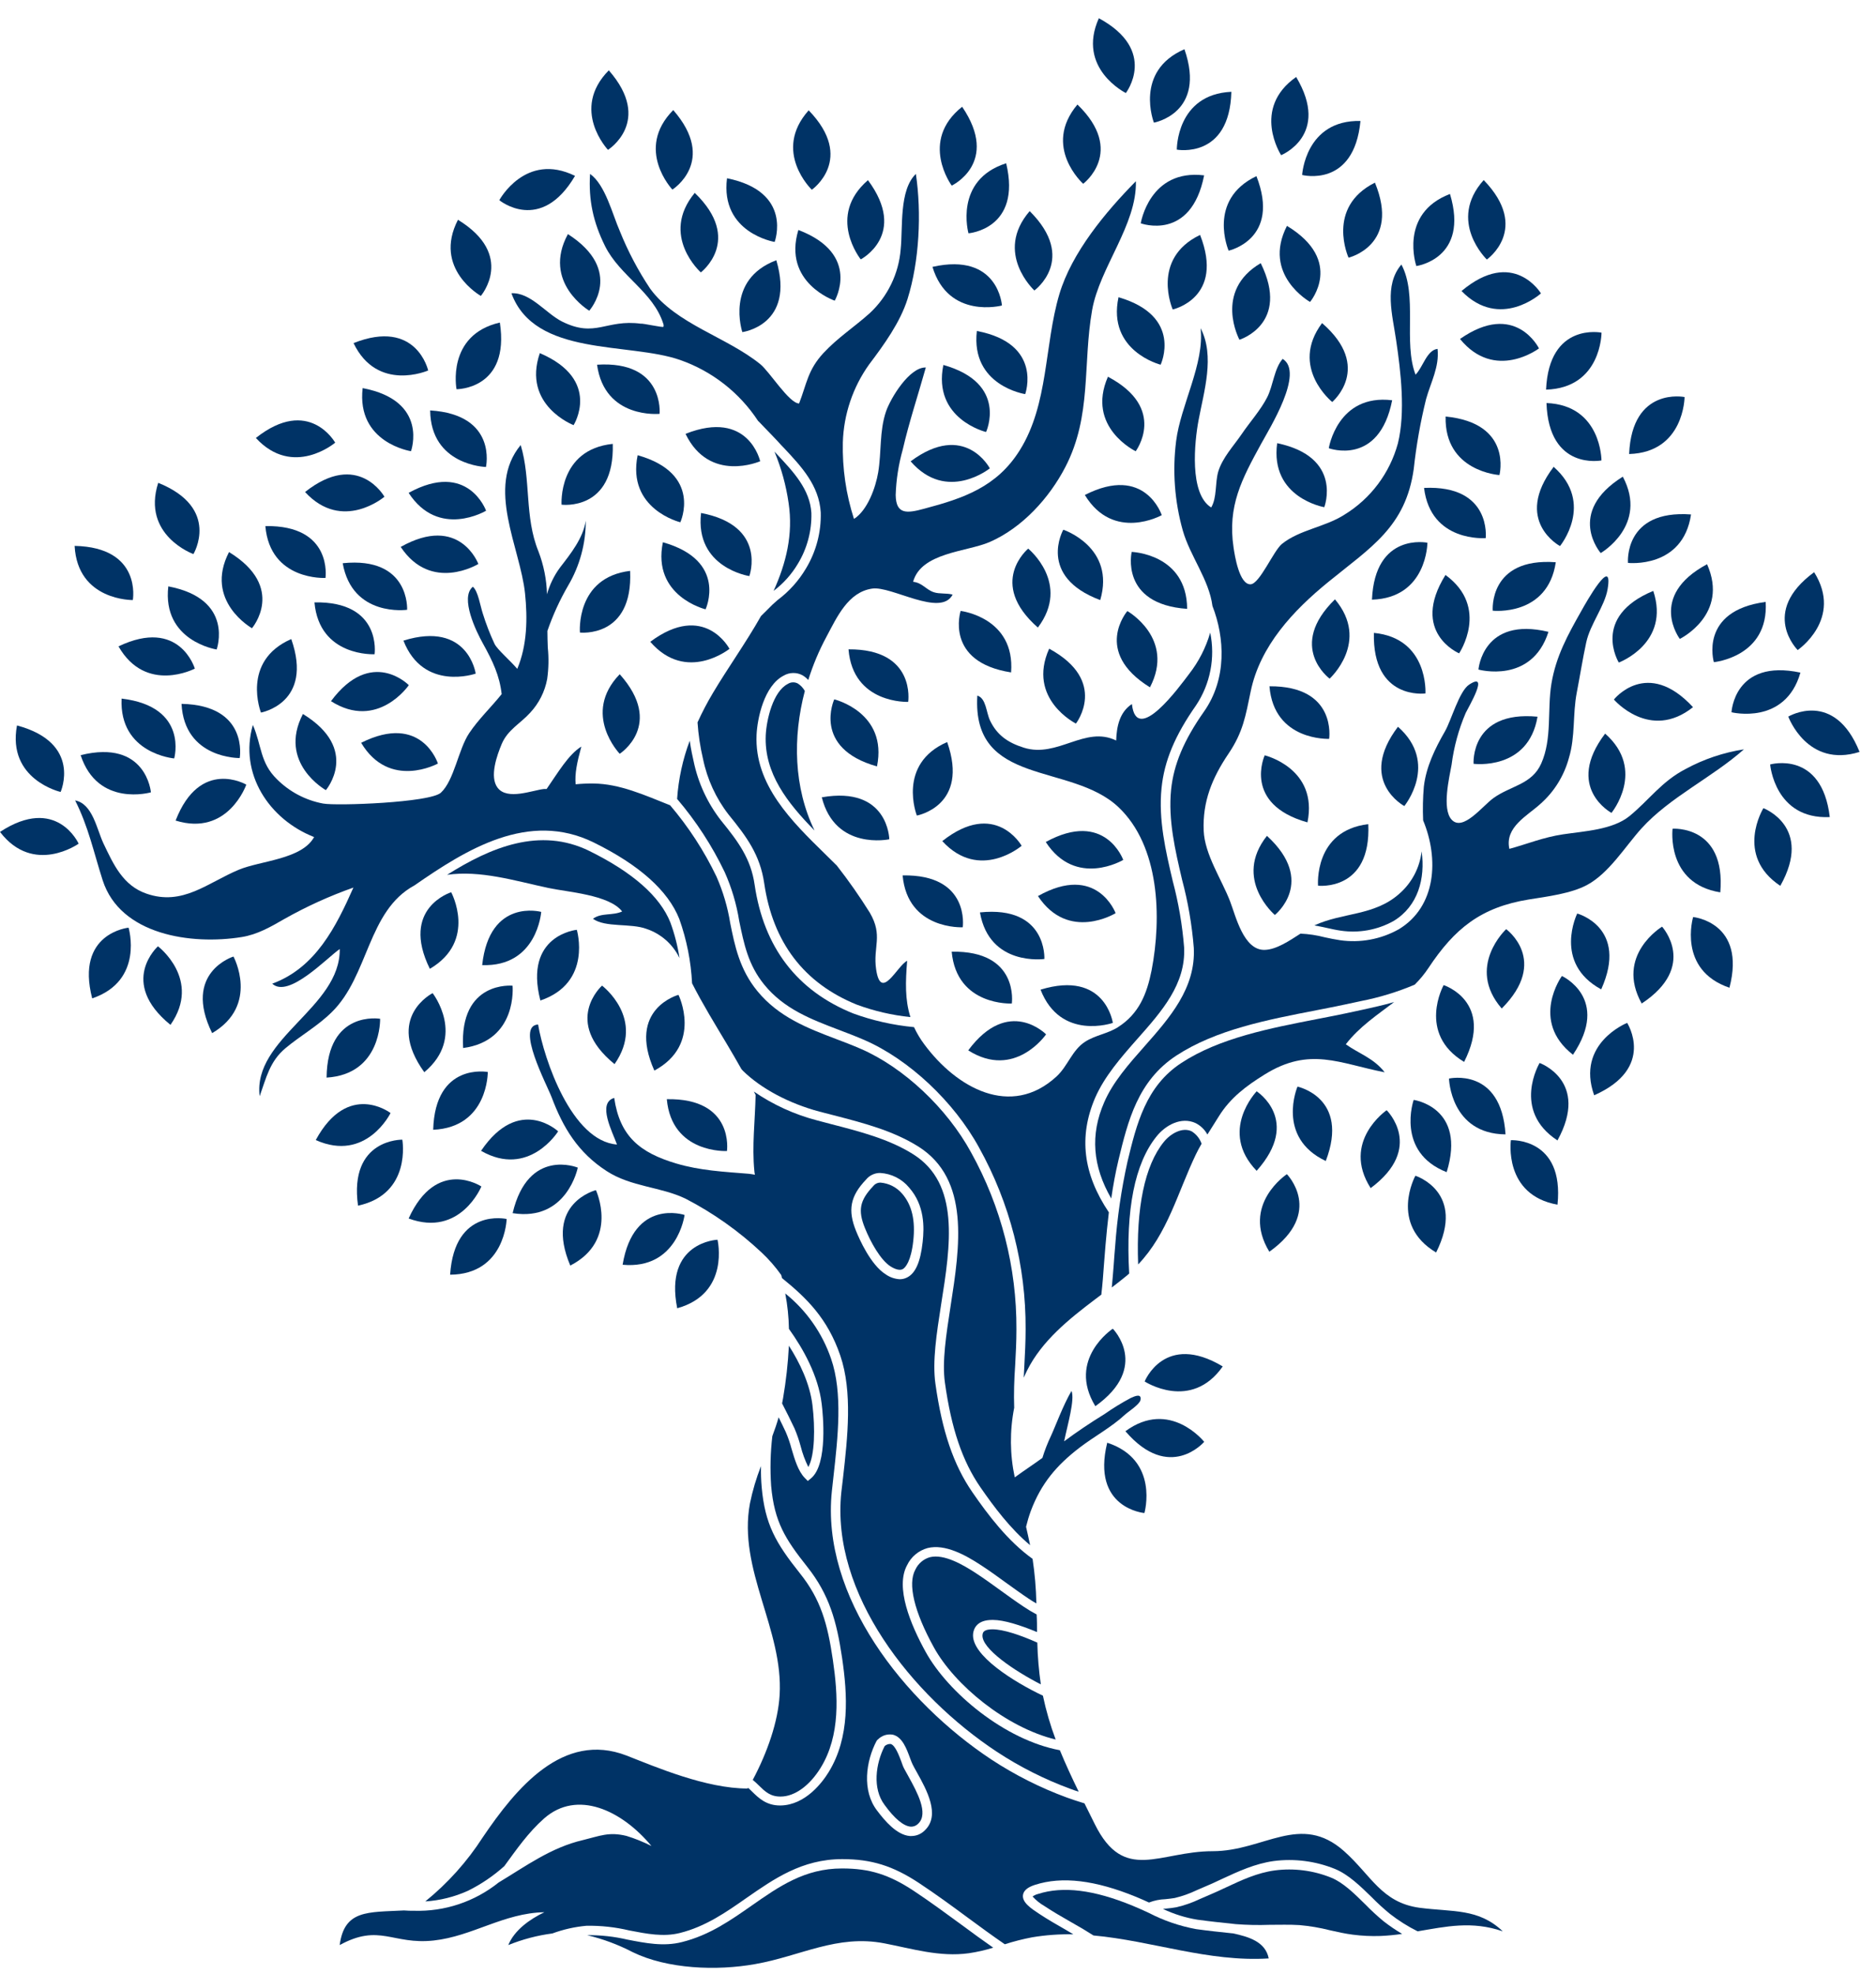 <svg width="77" height="81" viewBox="0 0 77 81" fill="none" xmlns="http://www.w3.org/2000/svg">
<g clip-path="url(#clip0_13858_45096)">
<path d="M29.45 50.873C29.45 50.873 27.251 50.956 27.796 53.685C29.978 53.08 29.45 50.873 29.45 50.873Z" fill="#003366"/>
<path d="M25.555 51.9C27.812 52.107 28.098 49.856 28.098 49.856C28.098 49.856 26.012 49.156 25.555 51.9Z" fill="#003366"/>
<path d="M23.407 51.933C25.423 50.896 24.459 48.838 24.459 48.838C24.459 48.838 22.322 49.37 23.407 51.933Z" fill="#003366"/>
<path d="M21.041 49.782C23.276 50.14 23.715 47.914 23.715 47.914C23.715 47.914 21.681 47.075 21.041 49.782Z" fill="#003366"/>
<path d="M18.475 52.308C20.741 52.291 20.795 50.022 20.795 50.022C20.795 50.022 18.658 49.533 18.475 52.308Z" fill="#003366"/>
<path d="M19.758 48.688C19.758 48.688 17.925 47.469 16.772 50.001C18.895 50.786 19.758 48.688 19.758 48.688Z" fill="#003366"/>
<path d="M14.695 49.475C16.91 48.999 16.513 46.767 16.513 46.767C16.513 46.767 14.312 46.719 14.695 49.475Z" fill="#003366"/>
<path d="M16.03 45.674C16.03 45.674 14.289 44.334 12.96 46.783C15.034 47.711 16.03 45.674 16.03 45.674Z" fill="#003366"/>
<path d="M19.745 47.225C21.71 48.353 22.909 46.425 22.909 46.425C22.909 46.425 21.304 44.92 19.745 47.225Z" fill="#003366"/>
<path d="M17.78 46.361C20.043 46.259 20.021 43.99 20.021 43.99C20.021 43.99 17.859 43.578 17.78 46.361Z" fill="#003366"/>
<path d="M24.71 40.445C24.71 40.445 23.068 41.909 25.224 43.667C26.522 41.81 24.71 40.445 24.71 40.445Z" fill="#003366"/>
<path d="M23.675 38.155C23.675 38.155 21.484 38.364 22.18 41.056C24.327 40.329 23.675 38.155 23.675 38.155Z" fill="#003366"/>
<path d="M6.483 38.832C6.483 38.832 4.841 40.298 6.997 42.056C8.293 40.199 6.483 38.832 6.483 38.832Z" fill="#003366"/>
<path d="M3.784 40.969C5.929 40.242 5.277 38.068 5.277 38.068C5.277 38.068 3.086 38.279 3.784 40.969Z" fill="#003366"/>
<path d="M26.858 43.932C28.851 42.858 27.848 40.824 27.848 40.824C27.848 40.824 25.716 41.393 26.858 43.932Z" fill="#003366"/>
<path d="M19.009 43.006C21.257 42.708 21.038 40.449 21.038 40.449C21.038 40.449 18.849 40.226 19.009 43.006Z" fill="#003366"/>
<path d="M17.415 43.999C19.155 42.545 17.757 40.754 17.757 40.754C17.757 40.754 15.79 41.742 17.415 43.999Z" fill="#003366"/>
<path d="M15.602 41.806C15.602 41.806 13.432 41.437 13.405 44.22C15.666 44.081 15.602 41.806 15.602 41.806Z" fill="#003366"/>
<path d="M19.791 39.604C22.053 39.683 22.214 37.42 22.214 37.42C22.214 37.42 20.092 36.838 19.791 39.604Z" fill="#003366"/>
<path d="M17.643 39.756C19.598 38.609 18.519 36.614 18.519 36.614C18.519 36.614 16.413 37.26 17.643 39.756Z" fill="#003366"/>
<path d="M46.45 22.648C46.45 22.648 45.95 24.791 48.726 24.985C48.714 22.72 46.45 22.648 46.45 22.648Z" fill="#003366"/>
<path d="M43.643 21.737C43.643 21.737 42.554 23.65 45.159 24.625C45.795 22.451 43.643 21.737 43.643 21.737Z" fill="#003366"/>
<path d="M47.2 28.205C48.247 26.195 46.272 25.075 46.272 25.075C46.272 25.075 44.833 26.743 47.2 28.205Z" fill="#003366"/>
<path d="M42.202 22.513C42.202 22.513 40.508 23.917 42.599 25.752C43.964 23.944 42.202 22.513 42.202 22.513Z" fill="#003366"/>
<path d="M39.429 25.07C39.429 25.07 38.75 27.164 41.5 27.593C41.674 25.334 39.429 25.07 39.429 25.07Z" fill="#003366"/>
<path d="M51.579 44.783C51.579 44.783 50.006 46.417 51.579 48.045C53.433 45.968 51.579 44.783 51.579 44.783Z" fill="#003366"/>
<path d="M54.416 47.642C55.412 45.042 53.255 44.59 53.255 44.59C53.255 44.59 52.366 46.676 54.416 47.642Z" fill="#003366"/>
<path d="M56.258 48.755C58.49 47.096 56.915 45.558 56.915 45.558C56.915 45.558 55.041 46.843 56.258 48.755Z" fill="#003366"/>
<path d="M58.024 45.135C58.024 45.135 57.276 47.276 59.378 48.1C60.204 45.435 58.024 45.135 58.024 45.135Z" fill="#003366"/>
<path d="M58.945 51.397C60.193 48.91 58.094 48.247 58.094 48.247C58.094 48.247 57 50.235 58.945 51.397Z" fill="#003366"/>
<path d="M50.187 56.072C47.798 54.644 46.982 56.689 46.982 56.689C46.982 56.689 48.885 57.93 50.187 56.072Z" fill="#003366"/>
<path d="M62.014 46.788C62.014 46.788 61.695 49.036 63.927 49.434C64.213 46.674 62.014 46.788 62.014 46.788Z" fill="#003366"/>
<path d="M61.794 46.55C61.617 43.773 59.474 44.259 59.474 44.259C59.474 44.259 59.53 46.527 61.794 46.55Z" fill="#003366"/>
<path d="M63.193 43.619C63.193 43.619 62.033 45.564 63.926 46.798C65.266 44.359 63.193 43.619 63.193 43.619Z" fill="#003366"/>
<path d="M60.094 43.576C61.351 41.093 59.254 40.424 59.254 40.424C59.254 40.424 58.154 42.408 60.094 43.576Z" fill="#003366"/>
<path d="M61.82 38.128C61.82 38.128 60.157 39.675 61.638 41.385C63.603 39.416 61.82 38.128 61.82 38.128Z" fill="#003366"/>
<path d="M52.82 48.183C52.82 48.183 50.922 49.43 52.1 51.366C54.365 49.751 52.82 48.183 52.82 48.183Z" fill="#003366"/>
<path d="M44.958 57.704C47.223 56.087 45.675 54.524 45.675 54.524C45.675 54.524 43.78 55.768 44.958 57.704Z" fill="#003366"/>
<path d="M49.426 59.166C49.426 59.166 48.016 57.389 46.192 58.731C48.001 60.837 49.426 59.166 49.426 59.166Z" fill="#003366"/>
<path d="M46.972 62.088C46.972 62.088 47.599 59.907 45.446 59.203C44.783 61.905 46.972 62.088 46.972 62.088Z" fill="#003366"/>
<path d="M64.108 40.05C64.108 40.05 62.777 41.888 64.562 43.282C66.117 40.967 64.108 40.05 64.108 40.05Z" fill="#003366"/>
<path d="M65.432 44.945C67.977 43.822 66.786 41.975 66.786 41.975C66.786 41.975 64.672 42.812 65.432 44.945Z" fill="#003366"/>
<path d="M65.721 40.599C66.862 38.06 64.737 37.487 64.737 37.487C64.737 37.487 63.729 39.518 65.721 40.599Z" fill="#003366"/>
<path d="M67.383 41.18C69.704 39.648 68.219 38.026 68.219 38.026C68.219 38.026 66.279 39.192 67.383 41.18Z" fill="#003366"/>
<path d="M69.494 37.631C69.494 37.631 68.84 39.805 70.985 40.532C71.685 37.842 69.494 37.631 69.494 37.631Z" fill="#003366"/>
<path d="M39.491 4.381C37.715 5.791 39.063 7.617 39.063 7.617C39.063 7.617 41.055 6.683 39.491 4.381Z" fill="#003366"/>
<path d="M39.751 9.574C39.751 9.574 41.944 9.406 41.298 6.7C39.138 7.389 39.751 9.574 39.751 9.574Z" fill="#003366"/>
<path d="M44.459 7.542C44.459 7.542 46.221 6.225 44.223 4.289C42.765 6.025 44.459 7.542 44.459 7.542Z" fill="#003366"/>
<path d="M42.456 11.92C42.456 11.92 44.239 10.63 42.263 8.663C40.785 10.379 42.456 11.92 42.456 11.92Z" fill="#003366"/>
<path d="M48.615 2.02C46.536 2.92 47.362 5.033 47.362 5.033C47.362 5.033 49.528 4.649 48.615 2.02Z" fill="#003366"/>
<path d="M46.21 3.817C46.21 3.817 47.551 2.076 45.102 0.748C44.176 2.813 46.21 3.817 46.21 3.817Z" fill="#003366"/>
<path d="M50.541 3.767C48.279 3.871 48.302 6.14 48.302 6.14C48.302 6.14 50.466 6.548 50.541 3.767Z" fill="#003366"/>
<path d="M53.201 3.159C51.347 4.459 52.583 6.368 52.583 6.368C52.583 6.368 54.627 5.548 53.201 3.159Z" fill="#003366"/>
<path d="M55.84 4.964C53.575 4.915 53.446 7.18 53.446 7.18C53.446 7.18 55.575 7.735 55.84 4.964Z" fill="#003366"/>
<path d="M49.423 7.196C47.176 6.923 46.822 9.164 46.822 9.164C46.822 9.164 48.885 9.926 49.423 7.196Z" fill="#003366"/>
<path d="M57.141 16.425C54.892 16.152 54.54 18.393 54.54 18.393C54.54 18.393 56.603 19.157 57.141 16.425Z" fill="#003366"/>
<path d="M50.429 10.286C50.429 10.286 52.58 9.822 51.57 7.228C49.526 8.203 50.429 10.286 50.429 10.286Z" fill="#003366"/>
<path d="M49.257 9.64C47.215 10.622 48.134 12.7 48.134 12.7C48.134 12.7 50.275 12.232 49.257 9.64Z" fill="#003366"/>
<path d="M47.638 14.966C47.638 14.966 48.58 12.976 45.909 12.197C45.437 14.413 47.638 14.966 47.638 14.966Z" fill="#003366"/>
<path d="M47.684 21.14C47.684 21.14 47.007 19.045 44.527 20.312C45.703 22.248 47.684 21.14 47.684 21.14Z" fill="#003366"/>
<path d="M46.614 18.517C46.614 18.517 47.935 16.757 45.475 15.46C44.568 17.535 46.614 18.517 46.614 18.517Z" fill="#003366"/>
<path d="M50.873 13.942C50.873 13.942 52.977 13.294 51.746 10.799C49.794 11.948 50.873 13.942 50.873 13.942Z" fill="#003366"/>
<path d="M52.823 9.269C51.79 11.284 53.771 12.39 53.771 12.39C53.771 12.39 55.198 10.708 52.823 9.269Z" fill="#003366"/>
<path d="M55.351 10.574C55.351 10.574 57.492 10.068 56.434 7.495C54.407 8.509 55.351 10.574 55.351 10.574Z" fill="#003366"/>
<path d="M59.514 7.959C57.398 8.768 58.133 10.917 58.133 10.917C58.133 10.917 60.317 10.623 59.514 7.959Z" fill="#003366"/>
<path d="M54.68 16.496C54.68 16.496 56.366 15.08 54.264 13.258C52.91 15.071 54.68 16.496 54.68 16.496Z" fill="#003366"/>
<path d="M54.355 20.813C54.355 20.813 55.142 18.757 52.421 18.186C52.118 20.432 54.355 20.813 54.355 20.813Z" fill="#003366"/>
<path d="M8.707 42.395C10.66 41.248 9.583 39.252 9.583 39.252C9.583 39.252 7.479 39.898 8.707 42.395Z" fill="#003366"/>
<path d="M3.31 30.988C4.014 33.142 6.194 32.514 6.194 32.514C6.194 32.514 6.012 30.32 3.31 30.988Z" fill="#003366"/>
<path d="M2.488 32.498C2.488 32.498 3.386 30.489 0.697 29.769C0.283 31.995 2.488 32.498 2.488 32.498Z" fill="#003366"/>
<path d="M4.991 28.667C4.887 30.93 7.15 31.123 7.15 31.123C7.15 31.123 7.755 28.995 4.991 28.667Z" fill="#003366"/>
<path d="M7.997 27.437C7.997 27.437 7.375 25.325 4.864 26.524C5.988 28.491 7.997 27.437 7.997 27.437Z" fill="#003366"/>
<path d="M8.892 26.652C8.892 26.652 9.641 24.582 6.908 24.062C6.649 26.313 8.892 26.652 8.892 26.652Z" fill="#003366"/>
<path d="M5.452 24.623C5.452 24.623 5.839 22.459 3.063 22.401C3.183 24.662 5.452 24.623 5.452 24.623Z" fill="#003366"/>
<path d="M7.939 22.737C7.939 22.737 9.074 20.852 6.494 19.813C5.804 21.969 7.939 22.737 7.939 22.737Z" fill="#003366"/>
<path d="M10.342 25.779C10.342 25.779 11.773 24.108 9.4 22.654C8.363 24.667 10.342 25.779 10.342 25.779Z" fill="#003366"/>
<path d="M10.892 21.588C11.085 23.843 13.36 23.716 13.36 23.716C13.36 23.716 13.673 21.542 10.892 21.588Z" fill="#003366"/>
<path d="M16.78 28.116C16.78 28.116 15.245 26.539 13.585 28.773C15.498 29.988 16.78 28.116 16.78 28.116Z" fill="#003366"/>
<path d="M19.525 27.642C19.525 27.642 19.218 25.462 16.559 26.288C17.383 28.394 19.525 27.642 19.525 27.642Z" fill="#003366"/>
<path d="M17.974 31.332C17.974 31.332 17.31 29.233 14.823 30.481C15.986 32.427 17.974 31.332 17.974 31.332Z" fill="#003366"/>
<path d="M16.71 25.023C16.71 25.023 16.834 22.826 14.066 23.112C14.463 25.342 16.71 25.023 16.71 25.023Z" fill="#003366"/>
<path d="M16.447 22.443C17.701 24.331 19.634 23.143 19.634 23.143C19.634 23.143 18.872 21.08 16.447 22.443Z" fill="#003366"/>
<path d="M15.779 20.384C15.779 20.384 14.704 18.461 12.521 20.19C14.052 21.855 15.779 20.384 15.779 20.384Z" fill="#003366"/>
<path d="M9.839 31.107C9.839 31.107 10.226 28.941 7.451 28.883C7.567 31.146 9.839 31.107 9.839 31.107Z" fill="#003366"/>
<path d="M10.711 29.241C10.711 29.241 12.878 28.855 11.955 26.224C9.88 27.13 10.711 29.241 10.711 29.241Z" fill="#003366"/>
<path d="M13.375 32.424C13.375 32.424 14.806 30.752 12.433 29.299C11.389 31.316 13.375 32.424 13.375 32.424Z" fill="#003366"/>
<path d="M15.375 26.847C15.375 26.847 15.688 24.667 12.907 24.719C13.108 26.969 15.375 26.847 15.375 26.847Z" fill="#003366"/>
<path d="M10.109 32.198C10.109 32.198 8.212 31.082 7.208 33.672C9.362 34.341 10.109 32.198 10.109 32.198Z" fill="#003366"/>
<path d="M0 34.138C1.377 35.937 3.228 34.621 3.228 34.621C3.228 34.621 2.327 32.614 0 34.138Z" fill="#003366"/>
<path d="M72.378 33.164C72.378 33.164 71.186 35.098 73.072 36.351C74.435 33.929 72.378 33.164 72.378 33.164Z" fill="#003366"/>
<path d="M72.656 31.37C72.656 31.37 72.84 33.633 75.103 33.529C74.774 30.767 72.656 31.37 72.656 31.37Z" fill="#003366"/>
<path d="M73.4 29.406C73.4 29.406 74.174 31.533 76.325 30.855C75.288 28.273 73.4 29.406 73.4 29.406Z" fill="#003366"/>
<path d="M68.65 34.007C68.65 34.007 68.372 36.26 70.609 36.618C70.845 33.844 68.65 34.007 68.65 34.007Z" fill="#003366"/>
<path d="M70.345 27.172C70.345 27.172 72.606 26.963 72.472 24.7C69.718 25.062 70.345 27.172 70.345 27.172Z" fill="#003366"/>
<path d="M74.461 23.48C72.217 25.128 73.786 26.675 73.786 26.675C73.786 26.675 75.663 25.398 74.461 23.48Z" fill="#003366"/>
<path d="M68.948 26.218C68.948 26.218 70.986 25.223 70.066 23.153C67.613 24.468 68.948 26.218 68.948 26.218Z" fill="#003366"/>
<path d="M66.82 23.099C66.82 23.099 69.075 23.35 69.408 21.111C66.632 20.906 66.82 23.099 66.82 23.099Z" fill="#003366"/>
<path d="M61.269 25.06C61.269 25.06 63.524 25.311 63.857 23.072C61.089 22.867 61.269 25.06 61.269 25.06Z" fill="#003366"/>
<path d="M65.701 22.695C65.701 22.695 67.668 21.561 66.608 19.56C64.25 21.037 65.701 22.695 65.701 22.695Z" fill="#003366"/>
<path d="M63.769 19.157C62.088 21.374 64.03 22.408 64.03 22.408C64.03 22.408 65.469 20.654 63.769 19.157Z" fill="#003366"/>
<path d="M65.882 30.104C64.201 32.32 66.143 33.357 66.143 33.357C66.143 33.357 67.582 31.601 65.882 30.104Z" fill="#003366"/>
<path d="M60.683 27.476C60.683 27.476 62.868 28.087 63.556 25.928C60.851 25.281 60.683 27.476 60.683 27.476Z" fill="#003366"/>
<path d="M60.482 31.343C60.482 31.343 62.732 31.639 63.107 29.41C60.335 29.148 60.482 31.343 60.482 31.343Z" fill="#003366"/>
<path d="M58.507 28.456C58.507 28.456 58.644 26.189 56.391 25.971C56.325 28.752 58.507 28.456 58.507 28.456Z" fill="#003366"/>
<path d="M54.574 27.849C54.574 27.849 56.255 26.325 54.793 24.594C52.805 26.539 54.574 27.849 54.574 27.849Z" fill="#003366"/>
<path d="M67.858 24.248C65.288 25.313 66.443 27.188 66.443 27.188C66.443 27.188 68.568 26.398 67.858 24.248Z" fill="#003366"/>
<path d="M65.732 18.894C65.732 18.894 65.732 16.626 63.475 16.539C63.569 19.326 65.732 18.894 65.732 18.894Z" fill="#003366"/>
<path d="M57.64 33.077C57.64 33.077 59.079 31.322 57.379 29.823C55.698 32.042 57.64 33.077 57.64 33.077Z" fill="#003366"/>
<path d="M59.889 26.81C59.889 26.81 61.16 24.928 59.329 23.594C57.861 25.957 59.889 26.81 59.889 26.81Z" fill="#003366"/>
<path d="M69.489 29.019C67.601 26.975 66.242 28.706 66.242 28.706C66.242 28.706 67.717 30.429 69.489 29.019Z" fill="#003366"/>
<path d="M73.898 27.601C71.177 27.021 71.069 29.228 71.069 29.228C71.069 29.228 73.275 29.779 73.898 27.601Z" fill="#003366"/>
<path d="M19.946 19.163C19.946 19.163 20.433 17.016 17.656 16.842C17.68 19.105 19.946 19.163 19.946 19.163Z" fill="#003366"/>
<path d="M16.772 20.225C18.006 22.124 19.951 20.958 19.951 20.958C19.951 20.958 19.211 18.885 16.772 20.225Z" fill="#003366"/>
<path d="M39.516 38.051C39.516 38.051 39.829 35.871 37.048 35.923C37.251 38.172 39.516 38.051 39.516 38.051Z" fill="#003366"/>
<path d="M29.838 47.233C29.838 47.233 30.152 45.056 27.369 45.106C27.572 47.355 29.838 47.233 29.838 47.233Z" fill="#003366"/>
<path d="M42.936 42.445C42.936 42.445 41.4 40.868 39.741 43.102C41.654 44.315 42.936 42.445 42.936 42.445Z" fill="#003366"/>
<path d="M45.676 41.975C45.676 41.975 45.371 39.795 42.709 40.611C43.533 42.727 45.676 41.975 45.676 41.975Z" fill="#003366"/>
<path d="M40.222 37.441C40.609 39.671 42.866 39.352 42.866 39.352C42.866 39.352 42.99 37.155 40.222 37.441Z" fill="#003366"/>
<path d="M45.79 37.472C45.79 37.472 45.028 35.407 42.603 36.77C43.856 38.666 45.79 37.472 45.79 37.472Z" fill="#003366"/>
<path d="M38.676 34.515C40.206 36.184 41.933 34.708 41.933 34.708C41.933 34.708 40.857 32.79 38.676 34.515Z" fill="#003366"/>
<path d="M13.758 18.165C13.758 18.165 12.685 16.243 10.502 17.972C12.031 19.631 13.758 18.165 13.758 18.165Z" fill="#003366"/>
<path d="M38.876 30.45C36.8 31.355 37.632 33.467 37.632 33.467C37.632 33.467 39.798 33.076 38.876 30.45Z" fill="#003366"/>
<path d="M41.53 41.18C41.53 41.18 41.844 39.002 39.062 39.053C39.266 41.296 41.53 41.18 41.53 41.18Z" fill="#003366"/>
<path d="M44.161 29.692C44.161 29.692 45.515 27.951 43.063 26.619C42.138 28.682 44.161 29.692 44.161 29.692Z" fill="#003366"/>
<path d="M46.103 35.287C46.103 35.287 45.362 33.214 42.923 34.552C44.157 36.453 46.103 35.287 46.103 35.287Z" fill="#003366"/>
<path d="M35.996 31.45C36.446 29.23 34.242 28.698 34.242 28.698C34.242 28.698 33.317 30.696 35.996 31.45Z" fill="#003366"/>
<path d="M26.172 18.68C25.719 20.898 27.924 21.432 27.924 21.432C27.924 21.432 28.85 19.436 26.172 18.68Z" fill="#003366"/>
<path d="M23.049 20.71C23.049 20.71 25.23 20.996 25.151 18.215C22.898 18.445 23.049 20.71 23.049 20.71Z" fill="#003366"/>
<path d="M26.69 26.336C28.173 28.048 29.941 26.625 29.941 26.625C29.941 26.625 28.922 24.673 26.69 26.336Z" fill="#003366"/>
<path d="M37.276 28.802C37.276 28.802 37.608 26.627 34.827 26.646C35.009 28.899 37.276 28.802 37.276 28.802Z" fill="#003366"/>
<path d="M36.501 34.44C36.501 34.44 36.47 32.239 33.73 32.718C34.283 34.916 36.501 34.44 36.501 34.44Z" fill="#003366"/>
<path d="M56.161 33.819C53.911 34.086 54.099 36.345 54.099 36.345C54.099 36.345 56.286 36.598 56.161 33.819Z" fill="#003366"/>
<path d="M51.91 30.995C51.91 30.995 50.986 32.993 53.664 33.747C54.117 31.527 51.91 30.995 51.91 30.995Z" fill="#003366"/>
<path d="M54.554 30.319C54.554 30.319 54.887 28.143 52.105 28.162C52.287 30.421 54.554 30.319 54.554 30.319Z" fill="#003366"/>
<path d="M52.001 34.299C50.597 36.076 52.326 37.546 52.326 37.546C52.326 37.546 54.055 36.18 52.001 34.299Z" fill="#003366"/>
<path d="M28.775 21.051C28.514 23.302 30.757 23.64 30.757 23.64C30.757 23.64 31.508 21.571 28.775 21.051Z" fill="#003366"/>
<path d="M41.124 12.537C41.124 12.537 40.986 10.342 38.273 10.951C38.929 13.119 41.124 12.537 41.124 12.537Z" fill="#003366"/>
<path d="M28.137 17.803C29.123 19.844 31.201 18.927 31.201 18.927C31.201 18.927 30.727 16.778 28.137 17.803Z" fill="#003366"/>
<path d="M14.885 15.926C14.626 18.177 16.869 18.515 16.869 18.515C16.869 18.515 17.62 16.446 14.885 15.926Z" fill="#003366"/>
<path d="M17.574 15.203C17.574 15.203 17.096 13.054 14.511 14.079C15.489 16.117 17.574 15.203 17.574 15.203Z" fill="#003366"/>
<path d="M25.863 23.426C23.614 23.697 23.803 25.957 23.803 25.957C23.803 25.957 25.991 26.205 25.863 23.426Z" fill="#003366"/>
<path d="M25.436 27.667C23.863 29.297 25.436 30.932 25.436 30.932C25.436 30.932 27.29 29.742 25.436 27.667Z" fill="#003366"/>
<path d="M28.96 25.004C28.96 25.004 29.887 23.008 27.208 22.252C26.754 24.47 28.96 25.004 28.96 25.004Z" fill="#003366"/>
<path d="M65.734 13.651C65.734 13.651 63.58 13.208 63.458 15.989C65.734 15.92 65.734 13.651 65.734 13.651Z" fill="#003366"/>
<path d="M69.143 16.293C69.143 16.293 66.987 15.852 66.867 18.631C69.131 18.564 69.143 16.293 69.143 16.293Z" fill="#003366"/>
<path d="M56.312 24.607C58.576 24.54 58.588 22.271 58.588 22.271C58.588 22.271 56.433 21.828 56.312 24.607Z" fill="#003366"/>
<path d="M63.248 12.04C63.248 12.04 62.119 10.151 59.988 11.942C61.568 13.564 63.248 12.04 63.248 12.04Z" fill="#003366"/>
<path d="M59.335 17.092C59.279 19.357 61.544 19.494 61.544 19.494C61.544 19.494 62.103 17.364 59.335 17.092Z" fill="#003366"/>
<path d="M60.981 22.081C60.981 22.081 61.231 19.894 58.45 20.022C58.721 22.271 60.981 22.081 60.981 22.081Z" fill="#003366"/>
<path d="M63.167 14.297C63.167 14.297 62.2 12.319 59.926 13.91C61.361 15.668 63.167 14.297 63.167 14.297Z" fill="#003366"/>
<path d="M40.627 19.219C40.627 19.219 39.608 17.268 37.377 18.931C38.86 20.643 40.627 19.219 40.627 19.219Z" fill="#003366"/>
<path d="M42.079 16.173C42.079 16.173 42.828 14.102 40.095 13.582C39.836 15.833 42.079 16.173 42.079 16.173Z" fill="#003366"/>
<path d="M40.473 17.728C40.473 17.728 41.397 15.732 38.72 14.976C38.27 17.198 40.473 17.728 40.473 17.728Z" fill="#003366"/>
<path d="M33.321 7.787C33.321 7.787 35.126 6.526 33.192 4.527C31.683 6.217 33.321 7.787 33.321 7.787Z" fill="#003366"/>
<path d="M61.027 10.65C61.027 10.65 62.832 9.389 60.898 7.389C59.389 9.075 61.027 10.65 61.027 10.65Z" fill="#003366"/>
<path d="M19.736 12.143C19.736 12.143 21.17 10.472 18.797 9.019C17.758 11.033 19.736 12.143 19.736 12.143Z" fill="#003366"/>
<path d="M27.633 4.517C26.041 6.128 27.598 7.78 27.598 7.78C27.598 7.78 29.458 6.611 27.633 4.517Z" fill="#003366"/>
<path d="M24.506 14.966C24.814 17.21 27.073 16.982 27.073 16.982C27.073 16.982 27.282 14.79 24.506 14.966Z" fill="#003366"/>
<path d="M24.186 12.75C24.186 12.75 25.652 11.11 23.31 9.607C22.231 11.59 24.186 12.75 24.186 12.75Z" fill="#003366"/>
<path d="M22.157 14.491C21.424 16.634 23.543 17.446 23.543 17.446C23.543 17.446 24.717 15.587 22.157 14.491Z" fill="#003366"/>
<path d="M28.765 11.178C28.765 11.178 30.521 9.849 28.516 7.915C27.069 9.667 28.765 11.178 28.765 11.178Z" fill="#003366"/>
<path d="M30.469 13.628C30.469 13.628 32.651 13.346 31.864 10.679C29.744 11.477 30.469 13.628 30.469 13.628Z" fill="#003366"/>
<path d="M31.795 9.928C31.795 9.928 32.569 7.867 29.84 7.315C29.556 9.563 31.795 9.928 31.795 9.928Z" fill="#003366"/>
<path d="M23.602 7.217C21.569 6.217 20.494 8.215 20.494 8.215C20.494 8.215 22.192 9.617 23.602 7.217Z" fill="#003366"/>
<path d="M18.738 15.972C18.738 15.972 20.939 15.986 20.516 13.236C18.309 13.744 18.738 15.972 18.738 15.972Z" fill="#003366"/>
<path d="M24.988 2.886C23.397 4.499 24.954 6.149 24.954 6.149C24.954 6.149 26.82 4.979 24.988 2.886Z" fill="#003366"/>
<path d="M35.625 7.393C33.91 8.874 35.329 10.644 35.329 10.644C35.329 10.644 37.283 9.629 35.625 7.393Z" fill="#003366"/>
<path d="M32.769 9.437C32.113 11.607 34.261 12.338 34.261 12.338C34.261 12.338 35.37 10.429 32.769 9.437Z" fill="#003366"/>
<path d="M49.319 46.934C49.245 46.72 49.098 46.538 48.905 46.421C48.518 46.243 48.04 46.524 47.77 46.858C46.984 47.825 46.627 49.566 46.715 51.887C47.926 50.62 48.33 48.949 49.085 47.371C49.152 47.231 49.233 47.083 49.319 46.934Z" fill="#003366"/>
<path d="M26.536 38.118C26.83 38.217 27.101 38.374 27.334 38.579C27.566 38.784 27.755 39.034 27.89 39.314C27.814 38.816 27.689 38.328 27.516 37.855C27.091 36.784 25.969 35.798 24.194 34.922C22.159 33.92 20.132 34.775 18.351 35.898C19.716 35.705 21.109 36.136 22.494 36.436C23.267 36.604 25.008 36.712 25.536 37.403C25.136 37.583 24.685 37.445 24.337 37.703C24.851 38.072 25.89 37.875 26.536 38.118Z" fill="#003366"/>
<path d="M41.073 65.268C40.746 65.03 40.405 64.784 40.069 64.564C39.529 64.21 38.746 63.755 38.166 63.901C38.036 63.938 37.915 64.003 37.813 64.091C37.71 64.179 37.627 64.288 37.57 64.411C37.249 64.991 37.52 66.132 38.33 67.6C39.183 69.147 41.293 70.888 43.33 71.383C43.11 70.797 42.935 70.195 42.806 69.583C41.645 69.035 39.841 67.923 39.941 67.037C39.966 66.825 40.102 66.475 40.724 66.475H40.761C41.206 66.475 41.875 66.687 42.564 66.972C42.564 66.732 42.564 66.492 42.548 66.25C42.362 66.151 42.181 66.043 42.007 65.925C41.69 65.715 41.376 65.486 41.073 65.268Z" fill="#003366"/>
<path d="M27.918 14.773C29.228 15.232 30.351 16.11 31.113 17.27L31.167 17.322L31.361 17.525C31.543 17.718 31.732 17.902 31.918 18.105C32.003 18.2 32.092 18.299 32.181 18.387C32.889 19.142 33.62 19.921 33.687 21.026C33.71 21.836 33.499 22.635 33.08 23.329C32.782 23.832 32.388 24.271 31.92 24.621C31.772 24.745 31.631 24.878 31.498 25.019C31.411 25.108 31.324 25.195 31.235 25.28C30.616 26.375 29.868 27.417 29.264 28.433C29.03 28.824 28.819 29.228 28.63 29.643C28.664 30.15 28.739 30.652 28.856 31.146C29.026 31.976 29.385 32.757 29.904 33.426C30.653 34.345 31.197 35.084 31.367 36.246C31.723 38.677 33.003 40.352 35.171 41.228C35.879 41.489 36.617 41.66 37.368 41.737C37.14 41.019 37.165 40.286 37.234 39.426C36.822 39.631 36.157 41.122 35.96 39.774C35.825 38.851 36.256 38.403 35.701 37.453C35.284 36.785 34.832 36.139 34.347 35.519L33.86 35.039C32.506 33.713 30.959 32.208 31.053 30.152C31.084 29.494 31.357 28.141 32.165 27.725C32.282 27.656 32.415 27.619 32.55 27.617C32.686 27.614 32.82 27.647 32.939 27.711C33.027 27.763 33.107 27.828 33.175 27.905C33.366 27.293 33.615 26.701 33.918 26.137C34.353 25.325 34.807 24.296 35.801 24.153C36.594 24.037 38.611 25.34 39.101 24.4C38.851 24.331 38.561 24.381 38.327 24.302C38.004 24.195 37.857 23.915 37.478 23.874C37.809 22.669 39.673 22.65 40.617 22.244C41.953 21.664 43.069 20.436 43.727 19.165C44.822 17.051 44.433 14.947 44.827 12.719C45.135 10.978 46.669 9.218 46.622 7.437C45.38 8.696 43.988 10.365 43.479 12.079C42.858 14.179 43.044 16.579 41.855 18.478C40.915 19.981 39.553 20.447 37.934 20.875C37.227 21.068 36.774 21.124 36.763 20.31C36.784 19.68 36.882 19.055 37.053 18.448C37.316 17.308 37.685 16.204 38 15.08C37.325 15.061 36.554 16.341 36.368 16.881C36.091 17.687 36.184 18.554 36.045 19.384C35.943 19.999 35.608 20.944 35.051 21.294C34.724 20.28 34.57 19.219 34.594 18.154C34.629 17.003 35.005 15.889 35.674 14.953C36.279 14.154 36.948 13.228 37.25 12.268C37.735 10.721 37.83 8.733 37.592 7.137C36.898 7.803 37.062 9.34 36.968 10.232C36.888 11.232 36.435 12.165 35.701 12.849C35.055 13.429 34.388 13.852 33.794 14.492C33.152 15.187 33.111 15.755 32.798 16.558C32.384 16.546 31.589 15.252 31.204 14.943C29.814 13.819 27.756 13.307 26.688 11.849C26.194 11.109 25.777 10.32 25.445 9.495C25.137 8.799 24.849 7.586 24.219 7.137C24.151 8.213 24.35 9.122 24.834 10.098C25.443 11.325 26.812 11.976 27.224 13.284C27.241 13.324 27.243 13.368 27.231 13.41C27.219 13.452 26.349 13.258 26.314 13.284C24.859 13.09 24.451 13.881 23.07 13.195C22.406 12.862 21.776 11.992 20.991 12.034C21.95 14.657 25.799 14.03 27.918 14.773Z" fill="#003366"/>
<path d="M40.542 66.877C40.37 66.914 40.337 66.997 40.327 67.082C40.261 67.645 41.66 68.579 42.721 69.119C42.638 68.551 42.59 67.979 42.576 67.405C41.88 67.096 41.186 66.86 40.735 66.86C40.67 66.859 40.605 66.865 40.542 66.877Z" fill="#003366"/>
<path d="M57.222 41.12C56.777 41.248 56.332 41.346 55.926 41.435L55.659 41.493C55.158 41.605 54.644 41.706 54.1 41.81C52.108 42.197 50.049 42.596 48.492 43.617C47.03 44.57 46.649 46.131 46.279 47.661C46.025 48.807 45.855 49.971 45.771 51.142C45.747 51.399 45.73 51.653 45.711 51.916C45.689 52.215 45.662 52.523 45.633 52.832C45.84 52.674 46.047 52.513 46.248 52.347C46.283 52.32 46.314 52.289 46.347 52.26C46.2 49.635 46.575 47.742 47.471 46.632C47.844 46.168 48.482 45.819 49.068 46.084C49.276 46.187 49.447 46.352 49.557 46.556C49.714 46.303 49.878 46.052 50.025 45.812C50.499 45.048 51.153 44.559 51.919 44.085C53.766 42.942 54.982 43.642 56.833 44.002C56.383 43.421 55.789 43.245 55.238 42.853C55.8 42.126 56.533 41.646 57.222 41.12Z" fill="#003366"/>
<path d="M45.813 30.388C44.538 29.762 43.409 31.117 42.024 30.682C41.371 30.477 40.924 30.168 40.638 29.572C40.473 29.232 40.483 28.661 40.114 28.543C39.887 32.297 43.945 31.276 45.902 33.117C47.6 34.718 47.685 37.645 47.267 39.818C47.074 40.785 46.753 41.599 45.883 42.153C45.465 42.419 44.956 42.48 44.544 42.745C44.001 43.093 43.833 43.742 43.365 44.174C41.485 45.903 39.253 44.634 37.936 42.853C37.772 42.634 37.631 42.398 37.516 42.149C36.662 42.069 35.822 41.88 35.016 41.586C32.712 40.656 31.351 38.878 30.973 36.302C30.819 35.239 30.304 34.54 29.595 33.67C29.038 32.956 28.652 32.122 28.469 31.235C28.428 31.063 28.363 30.759 28.31 30.396C28.022 31.162 27.847 31.967 27.792 32.784C28.57 33.697 29.227 34.706 29.745 35.788C30.031 36.428 30.231 37.103 30.341 37.795C30.534 38.722 30.705 39.596 31.372 40.41C32.186 41.406 33.283 41.824 34.443 42.265C34.779 42.392 35.128 42.526 35.468 42.673C37.303 43.468 39.156 45.205 40.189 47.098C41.453 49.375 42.11 51.939 42.096 54.544C42.096 55.066 42.069 55.561 42.044 56.041C42.034 56.205 42.026 56.37 42.019 56.534C42.061 56.435 42.109 56.34 42.158 56.236C42.765 55.023 43.869 54.136 44.927 53.335L45.204 53.126C45.252 52.706 45.285 52.279 45.314 51.863C45.333 51.608 45.353 51.351 45.376 51.09C45.413 50.666 45.457 50.214 45.513 49.749C44.453 48.175 44.268 46.638 44.95 45.048C45.337 44.164 46.01 43.394 46.668 42.648C47.699 41.487 48.672 40.381 48.602 38.882C48.529 37.96 48.372 37.046 48.134 36.151C47.844 34.919 47.544 33.637 47.675 32.342C47.786 31.231 48.223 30.183 49.093 28.942C49.382 28.508 49.582 28.021 49.681 27.509C49.781 26.998 49.778 26.472 49.673 25.961C49.495 26.578 49.199 27.155 48.803 27.661C48.416 28.172 46.647 30.61 46.459 28.891C45.954 29.222 45.832 29.808 45.813 30.388Z" fill="#003366"/>
<path d="M32.101 57.59C32.273 57.926 32.447 58.267 32.61 58.615C32.711 58.853 32.796 59.098 32.863 59.348C32.937 59.643 33.043 59.929 33.178 60.201C33.445 59.717 33.461 58.599 33.347 57.66C33.24 56.779 32.826 55.919 32.38 55.223C32.343 55.946 32.263 56.667 32.14 57.381C32.129 57.451 32.117 57.52 32.101 57.59Z" fill="#003366"/>
<path d="M34.532 61.234C34.095 65.39 37.419 69.579 40.914 71.884C41.855 72.503 42.864 73.012 43.921 73.402C44.028 73.443 44.148 73.484 44.275 73.524C43.999 72.957 43.738 72.397 43.502 71.822C41.237 71.399 38.914 69.453 37.994 67.788C37.373 66.664 36.736 65.134 37.232 64.227C37.313 64.057 37.431 63.906 37.576 63.785C37.721 63.664 37.891 63.575 38.073 63.525C38.792 63.347 39.632 63.813 40.283 64.241C40.628 64.465 40.97 64.715 41.301 64.955C41.602 65.171 41.912 65.397 42.223 65.604C42.33 65.676 42.434 65.74 42.538 65.798C42.525 65.185 42.473 64.574 42.382 63.968C41.374 63.247 40.568 62.187 39.908 61.23C39.135 60.106 38.669 58.735 38.394 56.782C38.264 55.867 38.442 54.726 38.63 53.517C39.017 51.086 39.404 48.574 37.481 47.365C36.495 46.742 35.286 46.431 34.116 46.129L33.536 45.976C32.609 45.735 31.732 45.334 30.942 44.793L31.014 44.93C30.994 45.972 30.859 47.023 30.963 48.059C30.963 48.109 30.979 48.158 30.985 48.206C30.899 48.188 30.813 48.175 30.726 48.166C29.695 48.082 28.743 48.036 27.761 47.746C26.256 47.299 25.44 46.626 25.21 45.054C24.498 45.261 25.144 46.458 25.324 46.966C23.463 46.825 22.328 43.466 22.086 42.041C21.154 42.093 22.442 44.499 22.645 45.034C23.113 46.276 23.723 47.295 24.902 48.057C25.906 48.707 27.115 48.697 28.136 49.187C29.273 49.775 30.324 50.518 31.257 51.395C31.558 51.676 31.828 51.986 32.066 52.322C32.075 52.362 32.085 52.405 32.097 52.446C33.108 53.267 33.967 54.099 34.489 55.625C34.998 57.114 34.789 58.982 34.603 60.632C34.576 60.839 34.553 61.038 34.532 61.234ZM35.545 48.407C35.615 48.321 35.703 48.251 35.804 48.204C35.904 48.156 36.014 48.132 36.125 48.133C36.356 48.146 36.582 48.207 36.788 48.312C36.994 48.416 37.176 48.563 37.322 48.742C37.953 49.465 37.938 50.359 37.87 50.968C37.779 51.796 37.572 52.26 37.218 52.428C37.128 52.472 37.03 52.494 36.93 52.494C36.721 52.482 36.52 52.412 36.35 52.291C35.735 51.904 35.269 50.84 35.141 50.525C34.789 49.662 34.895 49.088 35.545 48.407Z" fill="#003366"/>
<path d="M36.549 51.966C36.76 52.099 36.936 52.138 37.05 52.08C37.164 52.022 37.395 51.751 37.485 50.92C37.576 50.088 37.435 49.454 37.031 48.986C36.806 48.722 36.486 48.558 36.141 48.529C36.085 48.528 36.029 48.539 35.979 48.563C35.928 48.586 35.883 48.621 35.847 48.664L35.836 48.678C35.288 49.258 35.207 49.666 35.499 50.39C35.733 50.974 36.141 51.703 36.549 51.966Z" fill="#003366"/>
<path d="M30.781 61.694C30.276 64.411 32.16 66.862 32 69.558C31.934 70.654 31.498 71.907 30.897 73.039C30.988 73.112 31.069 73.192 31.148 73.269C31.4 73.514 31.611 73.725 32.038 73.723C32.618 73.723 33.233 73.275 33.686 72.538C34.502 71.209 34.396 69.558 34.185 68.117C33.968 66.633 33.688 65.629 32.831 64.56C31.835 63.311 31.398 62.545 31.263 61.025C31.238 60.738 31.229 60.45 31.235 60.162C31.04 60.659 30.888 61.171 30.781 61.694Z" fill="#003366"/>
<path d="M50.593 79.334H50.568C50.086 79.284 49.585 79.231 49.092 79.162C48.418 79.037 47.766 78.814 47.158 78.499C46.941 78.4 46.717 78.295 46.492 78.204C44.899 77.547 43.626 77.39 42.603 77.721C42.523 77.741 42.447 77.776 42.381 77.825C42.526 77.982 42.693 78.116 42.878 78.222C43.214 78.446 43.576 78.653 43.926 78.854C44.098 78.951 44.268 79.048 44.437 79.148C44.605 79.249 44.734 79.33 44.882 79.423C47.289 79.641 49.593 80.521 52.074 80.365C51.943 79.68 51.25 79.473 50.593 79.334Z" fill="#003366"/>
<path d="M39.486 78.999C38.839 78.526 38.169 78.032 37.502 77.591C36.489 76.922 35.692 76.673 34.568 76.673H34.557C33.029 76.673 31.973 77.414 30.855 78.195C29.998 78.794 29.114 79.415 27.989 79.694C27.237 79.887 26.482 79.734 25.753 79.593C25.211 79.466 24.656 79.405 24.1 79.411C24.749 79.566 25.377 79.8 25.97 80.108C27.391 80.802 29.418 80.881 30.998 80.597C32.849 80.274 34.352 79.371 36.297 79.746C37.435 79.965 38.57 80.317 39.765 80.152C40.104 80.102 40.439 80.026 40.767 79.924C40.332 79.622 39.908 79.311 39.486 78.999Z" fill="#003366"/>
<path d="M57.428 36.681C56.401 37.59 55.108 37.436 53.947 37.975C54.119 38.004 54.29 38.041 54.45 38.076C54.657 38.122 54.852 38.165 55.03 38.19C55.778 38.301 56.542 38.161 57.202 37.792C58.204 37.184 58.506 36.051 58.351 34.933C58.273 35.611 57.944 36.235 57.428 36.681Z" fill="#003366"/>
<path d="M69.19 31.554C68.202 32.065 67.705 32.813 66.883 33.488C66.189 34.053 65.024 34.107 64.158 34.237C63.347 34.357 62.669 34.639 61.951 34.834C61.758 33.937 62.688 33.481 63.233 32.982C63.795 32.484 64.198 31.832 64.394 31.108C64.665 30.224 64.545 29.307 64.719 28.417C64.85 27.737 64.959 27.042 65.106 26.363C65.268 25.609 65.865 24.878 65.984 24.176C66.225 22.728 65.103 24.714 64.895 25.089C64.349 26.056 63.866 26.926 63.678 28.054C63.5 29.125 63.715 30.307 63.26 31.33C62.874 32.2 62.007 32.237 61.295 32.752C60.843 33.078 60.042 34.14 59.58 33.633C59.174 33.189 59.489 31.893 59.58 31.382C59.674 30.65 59.869 29.934 60.16 29.255C60.269 29.025 61.162 27.528 60.3 28.094C59.891 28.363 59.566 29.564 59.309 30.009C58.901 30.719 58.536 31.462 58.441 32.283C58.401 32.743 58.392 33.204 58.412 33.664C59.066 35.239 58.952 37.2 57.418 38.13C56.682 38.545 55.829 38.703 54.993 38.581C54.799 38.553 54.581 38.507 54.376 38.463C54.049 38.377 53.715 38.327 53.378 38.312C52.919 38.608 52.391 38.965 51.912 38.979C51.043 39.006 50.72 37.587 50.488 36.985C50.14 36.082 49.444 35.063 49.405 34.084C49.357 32.897 49.746 31.93 50.425 30.926C51.02 30.044 51.123 29.392 51.335 28.369C51.722 26.499 53.088 25.048 54.517 23.884C56.257 22.463 57.694 21.627 58.027 19.242C58.131 18.279 58.3 17.323 58.532 16.382C58.725 15.686 59.083 15.059 59.004 14.317C58.561 14.363 58.396 15.09 58.1 15.374C57.588 14.032 58.199 12.121 57.52 10.855C56.791 11.711 57.157 12.934 57.304 13.963C57.497 15.264 57.691 16.91 57.377 18.192C57.045 19.415 56.258 20.464 55.176 21.124C54.38 21.633 53.341 21.737 52.616 22.321C52.27 22.602 51.703 23.962 51.33 23.977C50.865 23.996 50.678 22.788 50.631 22.466C50.378 20.765 50.968 19.666 51.757 18.223C52.105 17.583 53.548 15.284 52.647 14.727C52.297 15.123 52.26 15.821 52.007 16.312C51.736 16.837 51.299 17.322 50.968 17.809C50.637 18.297 50.177 18.776 50.001 19.357C49.867 19.83 49.955 20.416 49.713 20.825C48.8 20.26 49.032 18.117 49.193 17.252C49.413 16.069 49.875 14.609 49.278 13.468C49.446 14.912 48.456 16.639 48.274 18.098C48.118 19.328 48.212 20.578 48.548 21.772C48.85 22.828 49.624 23.78 49.765 24.867C50.272 26.17 50.361 27.855 49.421 29.195C48.589 30.378 48.173 31.371 48.067 32.409C47.943 33.651 48.235 34.892 48.517 36.095C48.762 37.013 48.923 37.95 48.999 38.896C49.082 40.551 48.011 41.764 46.974 42.938C46.336 43.659 45.676 44.406 45.321 45.234C44.74 46.564 44.847 47.86 45.611 49.181C45.688 48.651 45.785 48.113 45.91 47.593C46.297 45.999 46.698 44.354 48.285 43.315C49.912 42.253 52.01 41.847 54.039 41.455C54.581 41.35 55.091 41.249 55.586 41.139L55.855 41.081C56.613 40.933 57.354 40.707 58.066 40.406C58.276 40.199 58.465 39.97 58.629 39.724C59.704 38.101 60.783 37.231 62.748 36.911C63.492 36.792 64.489 36.668 65.142 36.314C66.047 35.827 66.705 34.736 67.376 33.993C68.536 32.713 70.267 31.912 71.579 30.75C70.742 30.879 69.934 31.151 69.19 31.554Z" fill="#003366"/>
<path d="M56.658 79.444C56.957 79.431 57.255 79.403 57.551 79.359C57.291 79.205 57.04 79.035 56.801 78.85C56.53 78.627 56.272 78.388 56.027 78.137C55.586 77.701 55.13 77.253 54.641 77.052C53.906 76.754 53.106 76.651 52.32 76.754C51.608 76.852 50.98 77.141 50.314 77.454C50.057 77.574 49.792 77.698 49.52 77.81L49.255 77.924C48.943 78.074 48.615 78.189 48.278 78.266C48.154 78.291 48.007 78.305 47.864 78.32L47.734 78.334C48.181 78.546 48.656 78.695 49.144 78.775C49.634 78.843 50.129 78.895 50.608 78.945L50.713 78.957C51.176 78.993 51.641 79.003 52.105 78.986C52.513 78.986 52.935 78.972 53.333 78.997C53.757 79.034 54.177 79.105 54.589 79.21C54.896 79.28 55.215 79.351 55.526 79.39C55.901 79.439 56.28 79.457 56.658 79.444Z" fill="#003366"/>
<path d="M17.011 36.333C19.138 34.858 21.697 33.256 24.372 34.573C26.242 35.494 27.423 36.55 27.882 37.712C28.185 38.561 28.361 39.45 28.406 40.35C28.843 41.211 29.342 42.017 29.847 42.864C30.048 43.201 30.241 43.534 30.427 43.864C30.45 43.889 30.47 43.918 30.495 43.942C31.241 44.673 32.386 45.282 33.633 45.615L34.214 45.765C35.411 46.075 36.651 46.394 37.695 47.05C39.822 48.394 39.397 51.154 39.018 53.588C38.836 54.768 38.662 55.88 38.784 56.739C39.049 58.629 39.497 59.947 40.234 61.021C40.799 61.839 41.472 62.734 42.28 63.407C42.226 63.15 42.172 62.899 42.114 62.651C42.167 62.434 42.231 62.219 42.307 62.009C42.733 60.874 43.367 60.129 44.309 59.406C44.92 58.938 45.611 58.574 46.174 58.052C46.303 57.932 46.775 57.634 46.81 57.453C46.864 57.174 46.601 57.279 46.411 57.367C46.038 57.566 45.678 57.787 45.332 58.029C44.752 58.385 44.214 58.748 43.677 59.145C43.816 58.468 44.123 57.437 43.98 57.077C43.644 57.64 43.28 58.625 43.137 58.922C42.998 59.215 42.88 59.516 42.785 59.826C42.398 60.108 42.012 60.359 41.65 60.624C41.449 59.684 41.441 58.713 41.627 57.77C41.607 57.19 41.627 56.609 41.667 56.029C41.693 55.555 41.719 55.062 41.719 54.553C41.733 52.014 41.092 49.514 39.859 47.293C38.865 45.469 37.086 43.8 35.326 43.038C34.993 42.893 34.649 42.762 34.316 42.636C33.156 42.195 31.962 41.741 31.082 40.665C30.355 39.776 30.16 38.813 29.972 37.882C29.866 37.222 29.676 36.579 29.406 35.968C28.901 34.916 28.262 33.934 27.505 33.045C26.466 32.632 25.435 32.162 24.36 32.152C24.115 32.149 23.871 32.159 23.627 32.183C23.588 31.744 23.679 31.307 23.861 30.636C23.335 30.961 22.906 31.698 22.436 32.376H22.335C21.863 32.423 20.826 32.854 20.424 32.326C20.08 31.875 20.401 30.986 20.594 30.527C20.84 29.947 21.345 29.703 21.755 29.253C22.118 28.867 22.363 28.384 22.459 27.862C22.52 27.435 22.528 27.002 22.484 26.572C22.474 26.346 22.47 26.118 22.468 25.89C22.692 25.243 22.977 24.619 23.321 24.027C23.796 23.221 24.045 22.303 24.043 21.368C23.933 22.085 23.424 22.722 22.989 23.285C22.744 23.616 22.562 23.99 22.451 24.387C22.435 23.783 22.316 23.187 22.099 22.623C21.519 21.196 21.801 19.685 21.372 18.262C19.933 20.003 21.353 22.466 21.55 24.352C21.656 25.375 21.639 26.48 21.231 27.447C20.925 27.087 20.42 26.663 20.299 26.424C20.108 26.016 19.946 25.596 19.813 25.166C19.715 24.872 19.62 24.244 19.407 24.078C18.865 24.524 19.556 25.93 19.817 26.398C20.231 27.143 20.503 27.723 20.591 28.483C20.157 29.025 19.645 29.506 19.256 30.088C18.813 30.75 18.643 32.022 18.096 32.529C17.651 32.935 13.818 33.078 13.261 32.974C12.542 32.84 11.881 32.491 11.365 31.974C10.669 31.295 10.745 30.593 10.379 29.748C9.799 31.748 11.052 33.63 12.893 34.349C12.385 35.268 10.696 35.316 9.799 35.691C8.513 36.229 7.497 37.186 6.014 36.672C5.047 36.339 4.66 35.477 4.244 34.606C3.972 34.026 3.801 32.982 3.084 32.846C3.631 33.929 3.846 34.974 4.213 36.119C4.937 38.374 7.863 38.784 9.917 38.453C10.572 38.349 11.118 38.029 11.681 37.705C12.584 37.196 13.529 36.767 14.506 36.422C13.794 38.024 12.959 39.71 11.174 40.366C11.841 40.988 13.437 39.288 13.945 38.944C13.974 41.356 10.364 42.599 10.658 44.984C10.926 44.236 11.069 43.555 11.717 43.013C12.332 42.499 13.036 42.108 13.617 41.534C15.141 40.043 15.081 37.38 17.011 36.333Z" fill="#003366"/>
<path d="M37.371 74.957C37.43 74.961 37.489 74.952 37.545 74.93C37.6 74.908 37.649 74.875 37.69 74.832C38.129 74.416 37.628 73.518 37.303 72.925C37.23 72.793 37.162 72.673 37.11 72.575C37.058 72.476 37.036 72.4 36.996 72.29C36.901 72.037 36.742 71.613 36.557 71.565C36.511 71.562 36.466 71.568 36.424 71.584C36.381 71.599 36.342 71.623 36.309 71.654C35.942 72.373 35.8 73.395 36.309 74.068C36.723 74.638 37.089 74.932 37.371 74.957Z" fill="#003366"/>
<path d="M32.746 28.048C32.681 28.014 32.609 27.997 32.536 28.001C32.463 28.004 32.393 28.027 32.332 28.067C31.732 28.375 31.462 29.52 31.43 30.167C31.359 31.732 32.322 32.949 33.432 34.08C32.577 32.32 32.533 30.258 33.034 28.355C32.965 28.23 32.866 28.124 32.746 28.048Z" fill="#003366"/>
<path d="M32.748 23.135C33.129 22.508 33.322 21.783 33.303 21.049C33.245 20.082 32.56 19.356 31.9 18.652L31.788 18.532C32.069 19.209 32.264 19.918 32.368 20.642C32.562 21.927 32.264 23.118 31.752 24.247C32.153 23.945 32.491 23.568 32.748 23.135Z" fill="#003366"/>
<path d="M20.863 79.817C21.443 79.582 22.051 79.421 22.672 79.34C23.122 79.174 23.592 79.068 24.07 79.025C24.664 79.015 25.256 79.08 25.834 79.218C26.553 79.357 27.232 79.489 27.901 79.322C28.957 79.061 29.814 78.462 30.642 77.882C31.758 77.108 32.914 76.292 34.564 76.29H34.574C35.769 76.29 36.653 76.566 37.722 77.272C38.399 77.719 39.076 78.214 39.722 78.692C40.223 79.061 40.727 79.431 41.242 79.784C41.609 79.666 41.984 79.57 42.364 79.498C42.923 79.405 43.489 79.364 44.056 79.376L43.731 79.183C43.375 78.98 43.008 78.769 42.66 78.539C42.311 78.309 41.948 78.065 41.988 77.765C42.023 77.522 42.286 77.41 42.48 77.346C43.594 76.986 44.953 77.152 46.636 77.841C46.814 77.914 46.988 77.992 47.16 78.071C47.374 77.988 47.601 77.942 47.831 77.934C47.965 77.92 48.104 77.905 48.218 77.885C48.527 77.811 48.827 77.705 49.113 77.568L49.386 77.45C49.649 77.342 49.912 77.22 50.16 77.102C50.823 76.795 51.513 76.475 52.277 76.369C53.129 76.258 53.995 76.37 54.791 76.692C55.35 76.922 55.834 77.398 56.302 77.853C56.538 78.094 56.788 78.323 57.05 78.537C57.404 78.813 57.784 79.053 58.186 79.253C59.346 79.059 60.406 78.814 61.681 79.253C60.682 78.301 59.634 78.466 58.263 78.286C56.706 78.073 56.279 76.953 55.169 75.965C53.374 74.367 51.881 75.965 49.771 75.965C47.584 75.965 46.139 77.286 44.936 74.855C44.793 74.567 44.652 74.284 44.512 74.002C44.243 73.919 43.992 73.838 43.785 73.762C42.698 73.362 41.659 72.839 40.691 72.203C37.103 69.832 33.688 65.508 34.144 61.189C34.163 60.996 34.187 60.793 34.21 60.59C34.39 58.98 34.597 57.157 34.111 55.755C33.75 54.703 33.099 53.774 32.231 53.078C32.322 53.558 32.373 54.044 32.382 54.532C32.962 55.339 33.587 56.447 33.726 57.607C33.777 58.014 33.987 60.077 33.293 60.659L33.156 60.773L33.03 60.646C32.759 60.365 32.622 59.901 32.489 59.452C32.428 59.22 32.349 58.992 32.255 58.772C32.16 58.567 32.061 58.364 31.959 58.16C31.883 58.425 31.794 58.685 31.7 58.934C31.621 59.61 31.605 60.292 31.651 60.971C31.783 62.456 32.231 63.156 33.135 64.297C34.038 65.438 34.341 66.527 34.564 68.037C34.786 69.548 34.893 71.285 34.013 72.718C33.761 73.128 33.065 74.072 32.038 74.089H32.021C31.454 74.089 31.146 73.789 30.874 73.524C30.816 73.466 30.76 73.412 30.702 73.362L30.686 73.393C28.977 73.393 26.924 72.513 25.714 72.039C23.105 71.033 21.179 73.381 19.813 75.398C19.172 76.394 18.376 77.281 17.456 78.026C18.062 77.987 18.656 77.838 19.21 77.588C19.75 77.32 20.25 76.98 20.699 76.578C21.202 75.891 21.68 75.197 22.335 74.619C23.689 73.429 25.517 74.28 26.739 75.752C26.41 75.585 26.067 75.446 25.714 75.338C24.992 75.16 24.627 75.338 23.929 75.508C22.619 75.81 21.565 76.59 20.467 77.249C19.482 78.038 18.247 78.45 16.986 78.409C16.852 78.409 16.717 78.409 16.581 78.396C15.092 78.475 14.135 78.365 13.942 79.817C15.582 78.918 16.111 79.812 17.798 79.63C19.393 79.456 20.676 78.5 22.345 78.469C21.741 78.756 21.109 79.21 20.863 79.817ZM35.985 71.437L36.003 71.404L36.034 71.379C36.114 71.298 36.212 71.238 36.321 71.204C36.429 71.171 36.545 71.164 36.656 71.186C37.043 71.288 37.213 71.766 37.356 72.153C37.393 72.25 37.428 72.346 37.457 72.402C37.504 72.497 37.565 72.609 37.637 72.735C38.024 73.431 38.615 74.487 37.958 75.11C37.887 75.183 37.801 75.241 37.708 75.281C37.614 75.321 37.513 75.341 37.411 75.342H37.343C36.807 75.298 36.322 74.725 36.001 74.3C35.368 73.478 35.541 72.267 35.98 71.437H35.985Z" fill="#003366"/>
</g>
<defs>
<clipPath id="clip0_13858_45096">
<rect width="76.323" height="80" fill="white" transform="translate(0 0.748)"/>
</clipPath>
</defs>
</svg>
